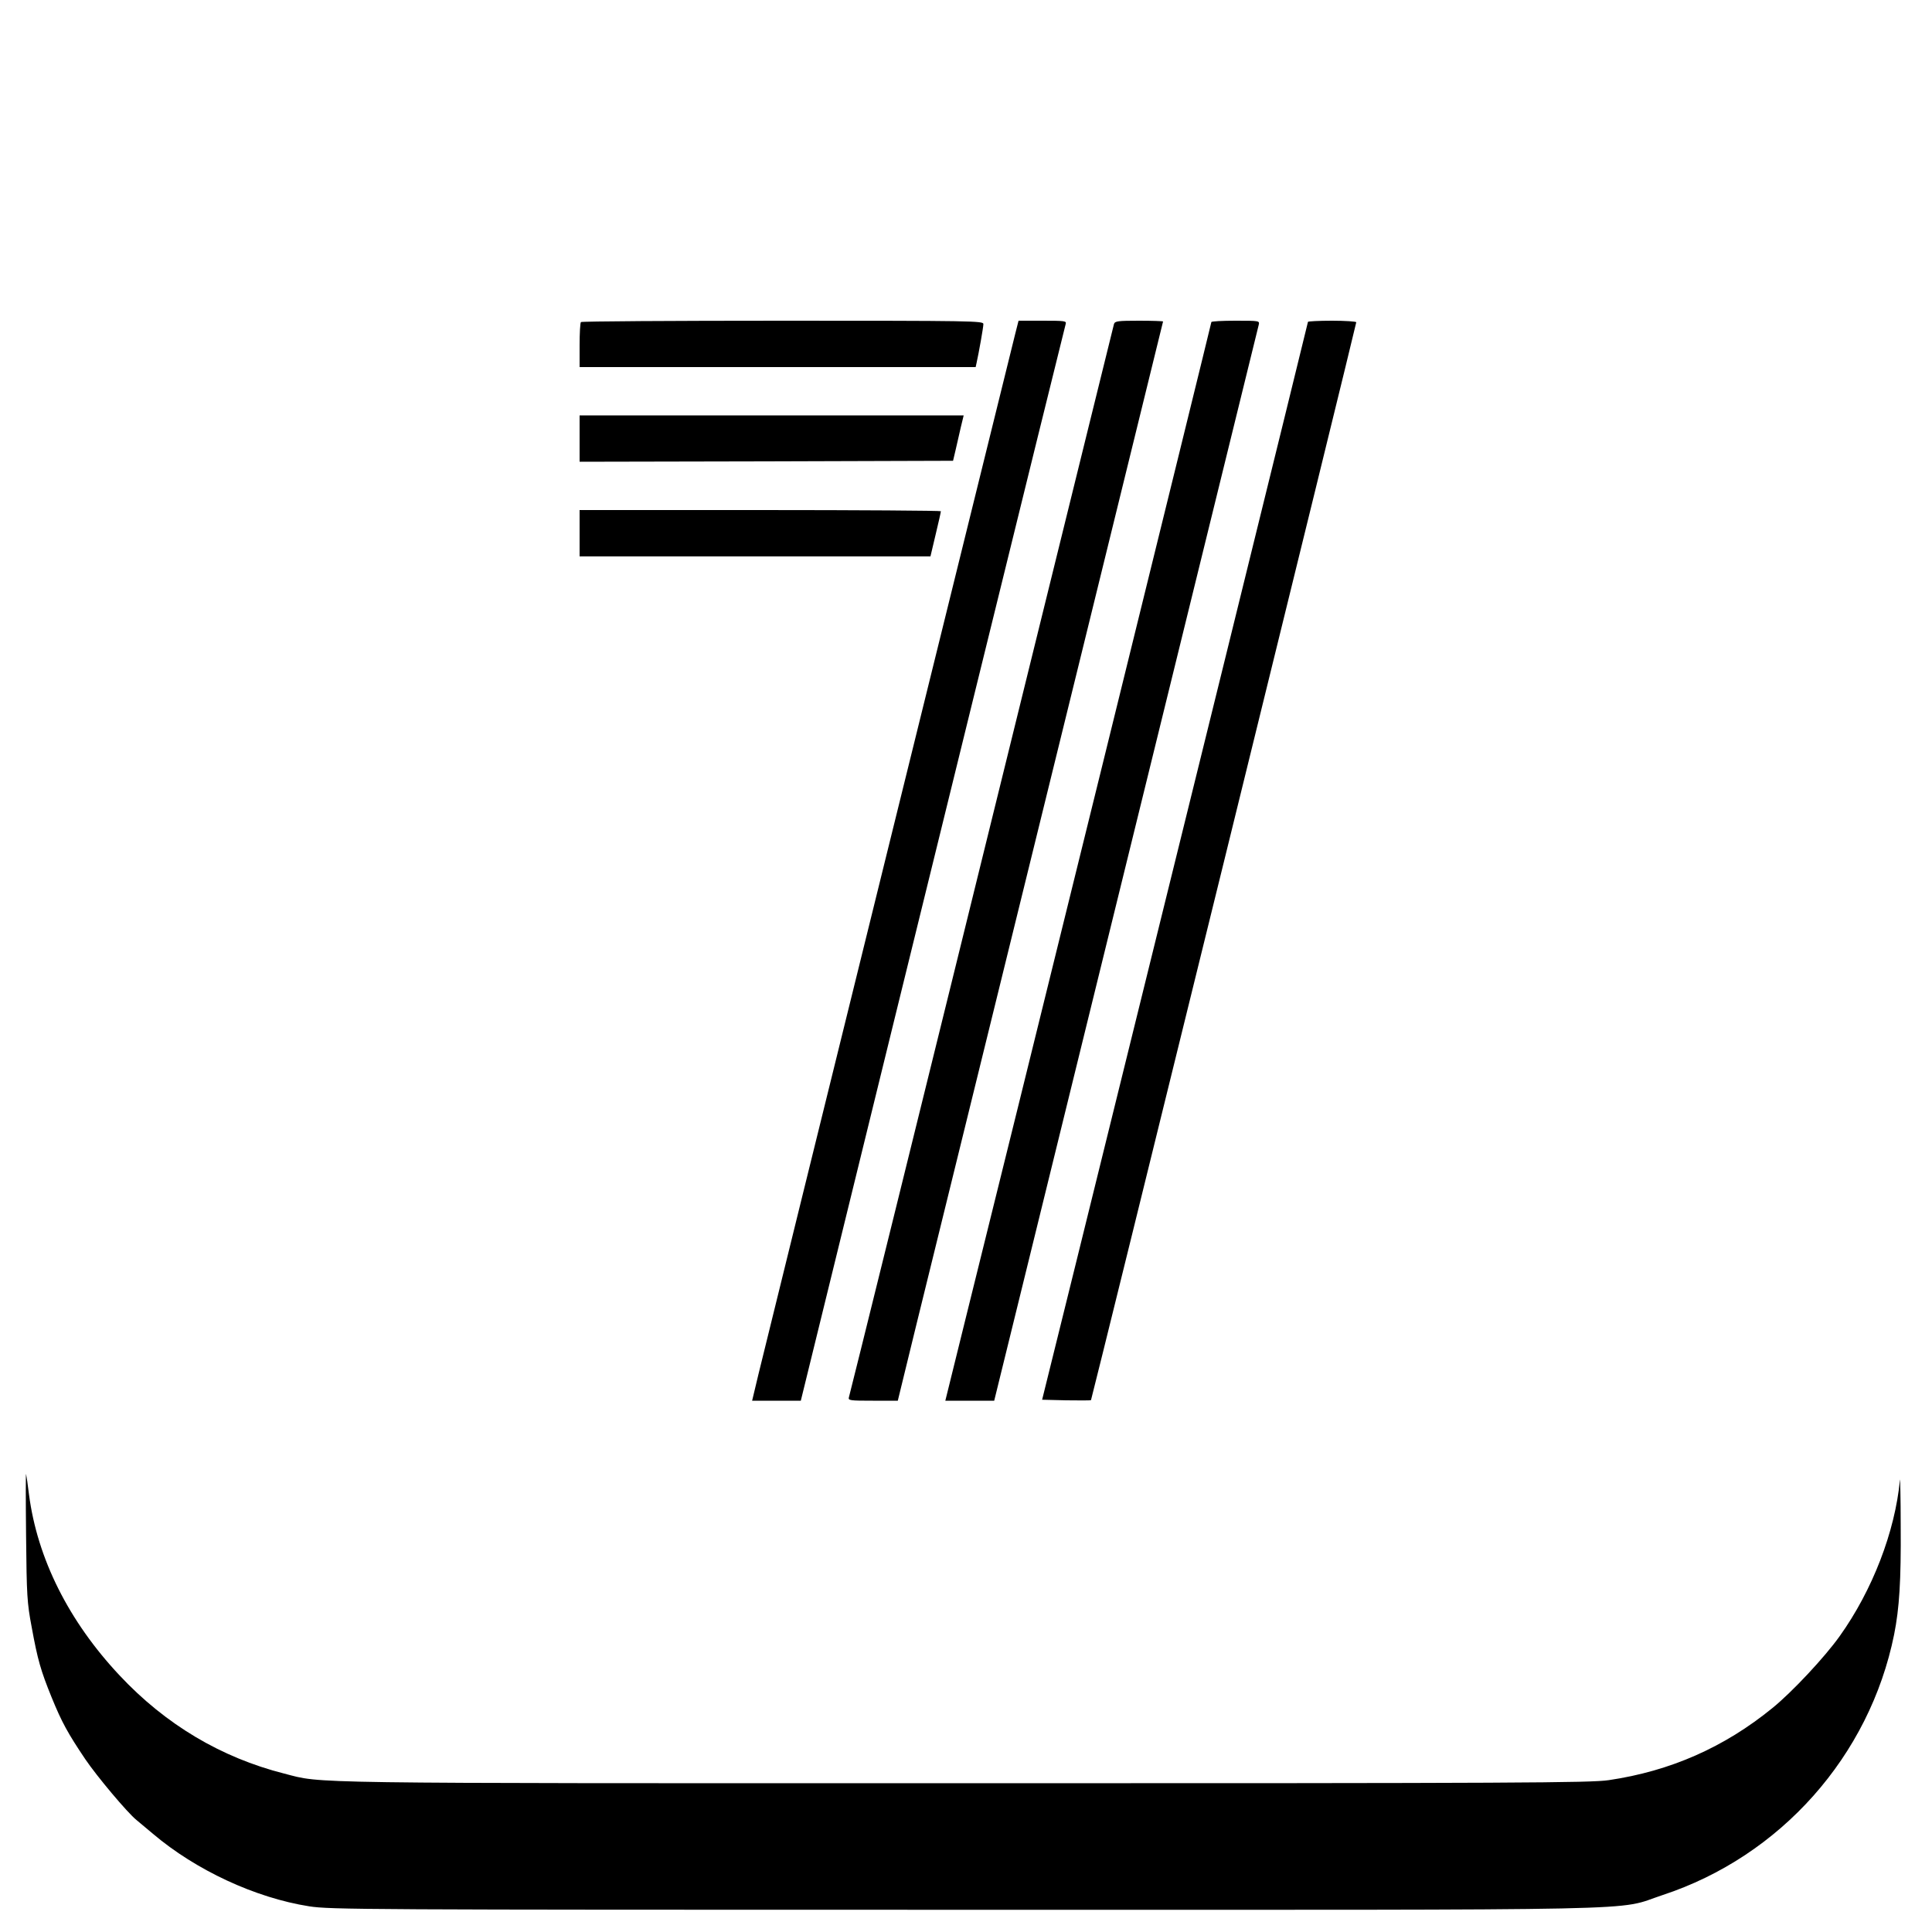 <?xml version="1.0" standalone="no"?>
<!DOCTYPE svg PUBLIC "-//W3C//DTD SVG 20010904//EN"
 "http://www.w3.org/TR/2001/REC-SVG-20010904/DTD/svg10.dtd">
<svg version="1.0" xmlns="http://www.w3.org/2000/svg"
 width="1000pt" height="1000pt" viewBox="0 0 1000 1000"
 preserveAspectRatio="xMidYMid meet">
<g transform="translate(0,1000) scale(0.1,-0.1)"
fill="#000000" stroke="none">
<path d="M3007 8333 c-4 -3 -7 -57 -7 -120 l0 -113 1025 0 1025 0 5 23 c11 49
35 183 35 200 0 16 -56 17 -1038 17 -571 0 -1042 -3 -1045 -7z"/>
<path d="M5255 8273 c-32 -127 -1296 -5247 -1329 -5385 l-33 -138 126 0 126 0
164 668 c318 1298 1201 4887 1207 4905 5 16 -5 17 -119 17 l-125 0 -17 -67z"/>
<path d="M5766 8323 c-3 -10 -198 -803 -435 -1763 -612 -2485 -931 -3772 -937
-3792 -5 -17 5 -18 124 -18 l129 0 96 393 c578 2348 1277 5191 1277 5193 0 2
-56 4 -124 4 -110 0 -125 -2 -130 -17z"/>
<path d="M6270 8333 c0 -7 -1085 -4408 -1275 -5170 l-102 -413 126 0 127 0 77
313 c70 285 1279 5202 1292 5255 5 22 5 22 -120 22 -69 0 -125 -3 -125 -7z"/>
<path d="M6770 8334 c0 -5 -739 -3003 -1199 -4864 l-177 -715 124 -3 c69 -1
126 -1 129 1 4 5 1373 5566 1373 5579 0 4 -56 8 -125 8 -69 0 -125 -3 -125 -6z"/>
<path d="M3000 7730 l0 -120 967 2 966 3 13 55 c7 30 19 83 27 118 l15 62
-994 0 -994 0 0 -120z"/>
<path d="M3000 7240 l0 -120 908 0 908 0 27 114 c15 62 27 116 27 120 0 3
-421 6 -935 6 l-935 0 0 -120z"/>
<path d="M135 2050 c3 -307 5 -346 29 -472 31 -170 47 -225 103 -363 53 -130
84 -186 174 -320 61 -90 218 -277 265 -315 11 -9 49 -41 86 -72 222 -188 529
-331 808 -375 109 -17 273 -18 3385 -18 3682 0 3368 -7 3620 76 611 201 1072
720 1199 1349 27 136 36 278 34 559 0 152 -3 260 -4 241 -25 -267 -142 -571
-312 -809 -77 -108 -244 -287 -347 -371 -250 -204 -529 -327 -848 -374 -93
-14 -461 -16 -3338 -16 -3476 0 -3316 -2 -3518 50 -327 83 -614 254 -852 508
-263 280 -426 605 -469 937 -6 50 -13 97 -15 105 -2 8 -2 -136 0 -320z"/>
</g>
</svg>
